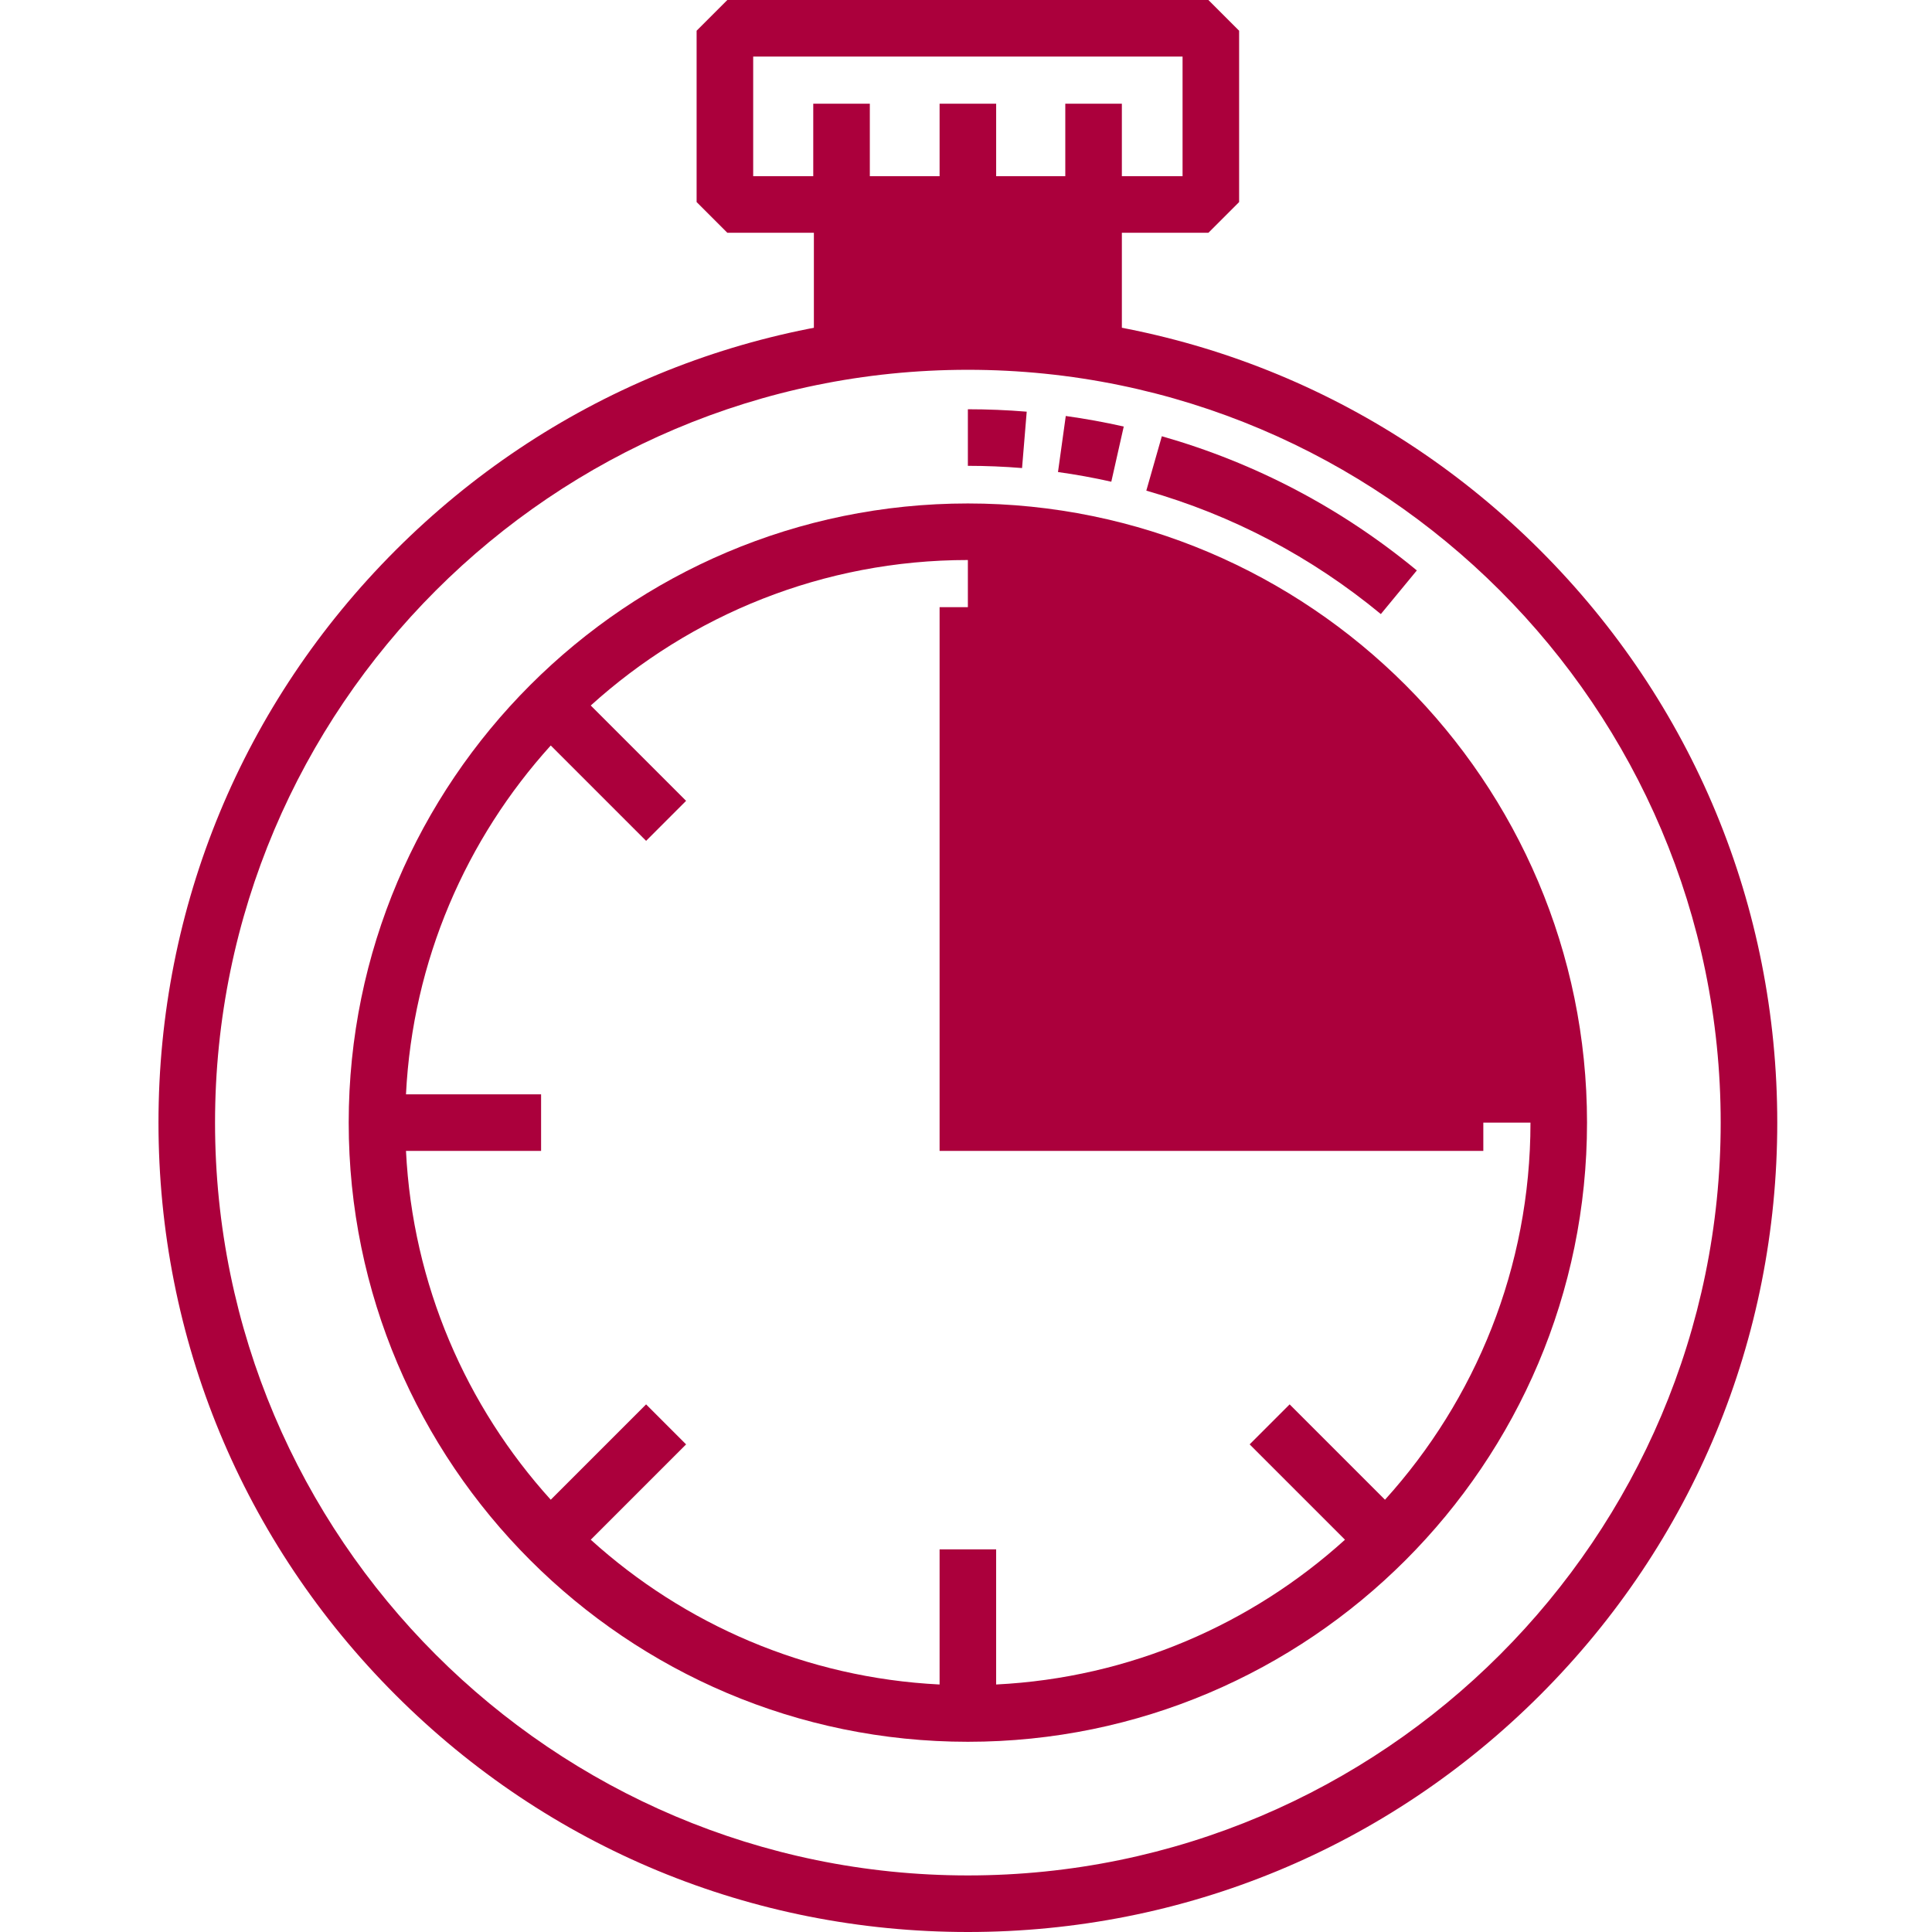 <?xml version="1.0"?>
<svg xmlns="http://www.w3.org/2000/svg" height="512px" viewBox="-42 0 512 512" width="512px" class="hovered-paths"><g><g fill="#00e9cc"><path d="m214.496 140.914c86.34 0 156.586 70.246 156.586 156.59h-156.586zm0 0" data-original="#000000" class="hovered-path active-path" data-old_color="#000000" fill="#AB003C"/><path d="m173.688 46.695h81.617v50.113h-81.617zm0 0" data-original="#000000" class="hovered-path active-path" data-old_color="#000000" fill="#AB003C"/><path d="m323.938 162.734c-18.41-15.191-39.32-26.195-62.152-32.707l4.113-14.418c24.828 7.082 47.566 19.047 67.578 35.562zm-71.43-35.074c-4.645-1.047-9.398-1.91-14.129-2.566l2.062-14.852c5.145.715 10.312 1.656 15.363 2.793zm-23.652-3.621c-4.742-.391-9.574-.59-14.359-.59v-14.992c5.195 0 10.441.215 15.594.641zm0 0" data-original="#000000" class="hovered-path active-path" data-old_color="#000000" fill="#AB003C"/></g><path d="m278.238 0h-127.488l-8.141 8.141v45.406l8.141 8.141h127.488l8.141-8.141v-45.406zm-6.852 46.695h-16.082v-19.211h-14.992v19.211h-18.32v-19.211h-14.992v19.211h-18.488v-19.211h-14.992v19.211h-15.918v-31.703h113.789v31.703zm0 0" data-original="#000000" class="hovered-path active-path" data-old_color="#000000" fill="#AB003C"/><path d="m366.168 145.832c-40.516-40.512-94.379-62.824-151.672-62.824-57.293 0-111.16 22.312-151.672 62.824-40.512 40.516-62.824 94.379-62.824 151.672 0 57.293 22.312 111.16 62.824 151.672s94.379 62.824 151.672 62.824c57.293 0 111.156-22.312 151.672-62.824 40.512-40.512 62.824-94.379 62.824-151.672 0-57.293-22.312-111.156-62.824-151.672zm-151.672 351.176c-110.008 0-199.508-89.496-199.508-199.504 0-110.008 89.5-199.504 199.508-199.504 110.004 0 199.504 89.496 199.504 199.504 0 110.008-89.496 199.504-199.504 199.504zm0 0" data-original="#000000" class="hovered-path active-path" data-old_color="#000000" fill="#AB003C"/><path d="m214.496 133.422c-90.477 0-164.086 73.605-164.086 164.082 0 90.477 73.609 164.086 164.086 164.086 90.477 0 164.082-73.609 164.082-164.086 0-90.477-73.605-164.082-164.082-164.082zm99.938 53.543-25.266 25.266 10.598 10.602 25.27-25.27c23.949 26.461 38.555 61.527 38.555 99.941 0 38.414-14.609 73.48-38.555 99.941l-25.27-25.27-10.598 10.602 25.266 25.266c-24.727 22.383-56.973 36.602-92.445 38.367v-35.809h-14.988v35.809c-35.473-1.766-67.715-15.984-92.445-38.367l25.266-25.266-10.598-10.602-25.27 25.27c-22.379-24.73-36.598-56.977-38.363-92.445h35.805v-14.992h-35.805c1.766-35.469 15.984-67.715 38.363-92.445l25.27 25.27 10.598-10.602-25.266-25.266c26.461-23.949 61.523-38.555 99.941-38.555 38.414 0 73.477 14.605 99.938 38.555zm0 0" data-original="#000000" class="hovered-path active-path" data-old_color="#000000" fill="#AB003C"/><path d="m351.094 290.008h-129.105v-129.105h-14.988v144.098h144.094zm0 0" data-original="#000000" class="hovered-path active-path" data-old_color="#000000" fill="#AB003C"/></g> </svg>
